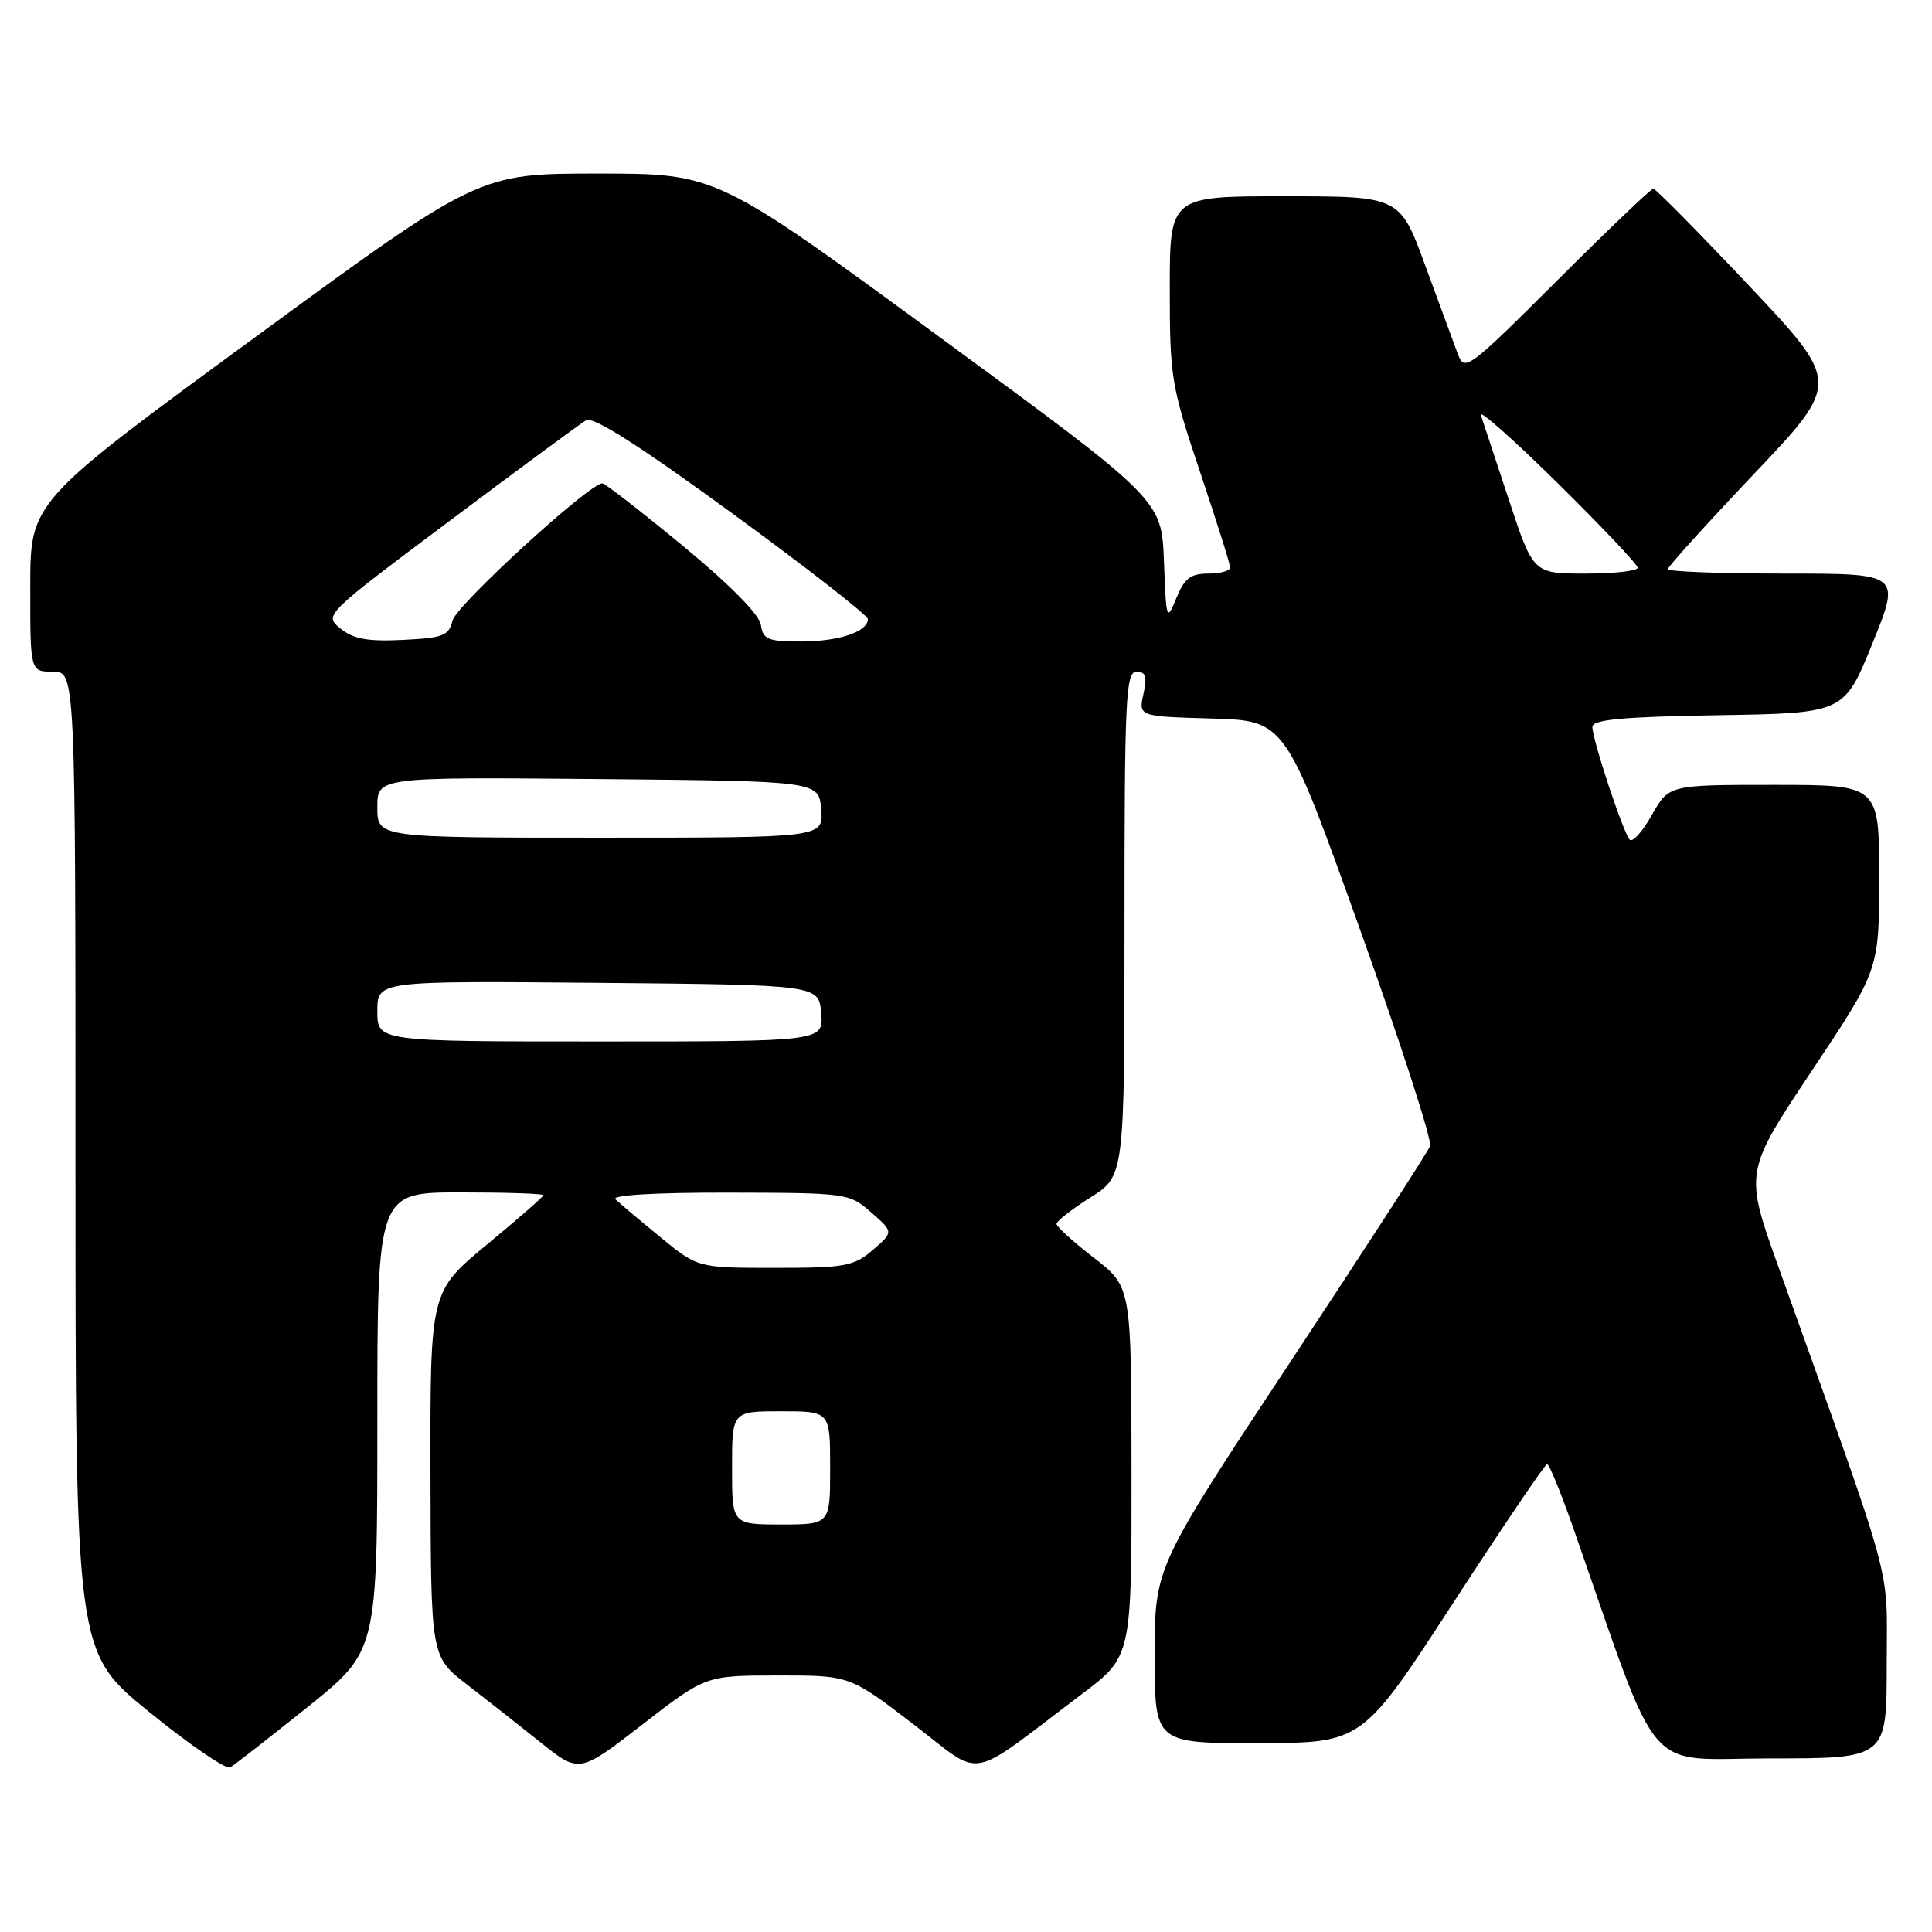 <?xml version="1.0" encoding="UTF-8" standalone="no"?>
<!DOCTYPE svg PUBLIC "-//W3C//DTD SVG 1.1//EN" "http://www.w3.org/Graphics/SVG/1.1/DTD/svg11.dtd" >
<svg xmlns="http://www.w3.org/2000/svg" xmlns:xlink="http://www.w3.org/1999/xlink" version="1.1" viewBox="0 0 256 256">
 <g >
 <path fill="currentColor"
d=" M 40.75 226.20 C 50.00 218.78 50.00 218.78 50.00 188.39 C 50.00 158.00 50.00 158.00 61.00 158.00 C 67.05 158.00 72.00 158.16 72.00 158.37 C 72.00 158.57 68.62 161.52 64.50 164.93 C 57.00 171.14 57.00 171.14 57.04 195.32 C 57.09 219.50 57.09 219.50 61.79 223.14 C 64.38 225.14 68.81 228.62 71.63 230.88 C 76.76 234.98 76.76 234.98 85.13 228.50 C 93.50 222.02 93.50 222.02 103.04 222.01 C 112.58 222.00 112.58 222.00 120.99 228.44 C 130.52 235.72 127.82 236.20 143.32 224.50 C 149.95 219.50 149.95 219.50 149.93 195.00 C 149.91 170.50 149.91 170.50 144.96 166.68 C 142.23 164.57 140.00 162.55 140.00 162.18 C 140.00 161.80 142.03 160.22 144.50 158.66 C 149.00 155.82 149.00 155.82 149.00 122.41 C 149.00 92.63 149.17 89.00 150.58 89.00 C 151.81 89.00 152.02 89.65 151.51 91.96 C 150.86 94.93 150.86 94.93 160.58 95.21 C 170.30 95.50 170.30 95.50 180.15 123.00 C 185.57 138.12 189.78 151.11 189.49 151.86 C 189.21 152.61 180.88 165.47 170.99 180.44 C 153.00 207.65 153.00 207.65 153.00 219.32 C 153.00 231.00 153.00 231.00 166.75 230.97 C 180.50 230.95 180.50 230.95 192.50 212.48 C 199.10 202.32 204.72 194.01 205.00 194.01 C 205.28 194.01 206.80 197.72 208.39 202.25 C 220.30 236.28 217.50 233.00 234.60 233.00 C 250.00 233.00 250.00 233.00 250.00 220.59 C 250.00 206.82 251.33 211.72 235.66 167.89 C 231.15 155.29 231.15 155.29 240.07 141.89 C 249.00 128.50 249.00 128.50 249.00 116.25 C 249.00 104.00 249.00 104.00 235.06 104.00 C 221.13 104.00 221.13 104.00 218.87 108.01 C 217.63 110.22 216.31 111.68 215.94 111.26 C 215.06 110.28 211.00 98.00 211.00 96.33 C 211.00 95.35 214.93 94.98 227.68 94.77 C 244.36 94.50 244.36 94.50 248.11 85.25 C 251.86 76.00 251.86 76.00 236.43 76.00 C 227.94 76.00 221.00 75.74 221.00 75.41 C 221.00 75.09 226.15 69.40 232.44 62.77 C 243.88 50.71 243.88 50.71 231.75 37.85 C 225.08 30.78 219.37 25.00 219.07 25.00 C 218.77 25.00 213.03 30.48 206.31 37.19 C 194.57 48.90 194.06 49.28 193.18 46.94 C 192.68 45.60 190.74 40.34 188.88 35.26 C 185.50 26.01 185.50 26.01 170.25 26.01 C 155.00 26.00 155.00 26.00 155.00 38.30 C 155.00 49.99 155.20 51.18 159.00 62.50 C 161.20 69.05 163.00 74.76 163.00 75.20 C 163.00 75.64 161.69 76.00 160.10 76.00 C 157.76 76.00 156.94 76.64 155.87 79.25 C 154.58 82.39 154.53 82.22 154.23 74.37 C 153.92 66.23 153.92 66.23 124.44 44.62 C 94.96 23.00 94.96 23.00 79.19 23.00 C 63.43 23.00 63.43 23.00 33.72 44.75 C 4.01 66.50 4.01 66.50 4.01 77.75 C 4.00 89.00 4.00 89.00 7.00 89.00 C 10.00 89.00 10.00 89.00 10.00 153.95 C 10.00 218.90 10.00 218.90 19.75 226.83 C 25.11 231.19 29.95 234.50 30.50 234.19 C 31.05 233.87 35.66 230.28 40.75 226.20 Z  M 97.00 194.50 C 97.00 187.00 97.00 187.00 103.50 187.00 C 110.00 187.00 110.00 187.00 110.00 194.50 C 110.00 202.00 110.00 202.00 103.50 202.00 C 97.00 202.00 97.00 202.00 97.00 194.50 Z  M 87.48 163.91 C 84.74 161.67 82.07 159.42 81.55 158.91 C 80.97 158.36 86.89 158.01 96.55 158.03 C 112.27 158.06 112.54 158.10 115.45 160.66 C 118.41 163.25 118.41 163.25 115.65 165.63 C 113.13 167.79 111.98 168.00 102.68 168.00 C 92.46 168.00 92.46 168.00 87.48 163.91 Z  M 50.00 133.98 C 50.00 129.97 50.00 129.97 79.25 130.23 C 108.50 130.50 108.50 130.50 108.81 134.25 C 109.12 138.00 109.12 138.00 79.56 138.00 C 50.00 138.00 50.00 138.00 50.00 133.98 Z  M 50.00 106.98 C 50.00 102.97 50.00 102.97 79.25 103.23 C 108.50 103.50 108.50 103.50 108.81 107.25 C 109.12 111.00 109.12 111.00 79.56 111.00 C 50.00 111.00 50.00 111.00 50.00 106.98 Z  M 45.12 83.29 C 42.92 81.50 42.92 81.50 59.60 69.00 C 68.78 62.12 76.90 56.14 77.66 55.69 C 78.59 55.14 84.72 59.04 97.01 68.01 C 106.91 75.23 115.00 81.54 115.00 82.03 C 115.00 83.71 111.15 85.00 106.14 85.00 C 101.75 85.00 101.10 84.73 100.82 82.79 C 100.62 81.43 96.70 77.46 90.50 72.34 C 85.00 67.81 80.20 64.07 79.83 64.05 C 78.21 63.93 60.45 80.19 59.96 82.23 C 59.48 84.24 58.71 84.53 53.37 84.79 C 48.73 85.02 46.82 84.67 45.12 83.29 Z  M 199.94 66.25 C 198.16 60.89 196.49 55.83 196.22 55.00 C 195.95 54.17 200.51 58.22 206.36 63.98 C 212.21 69.75 217.00 74.81 217.00 75.23 C 217.00 75.65 213.89 76.00 210.08 76.00 C 203.16 76.00 203.16 76.00 199.94 66.25 Z "/>
</g>
</svg>